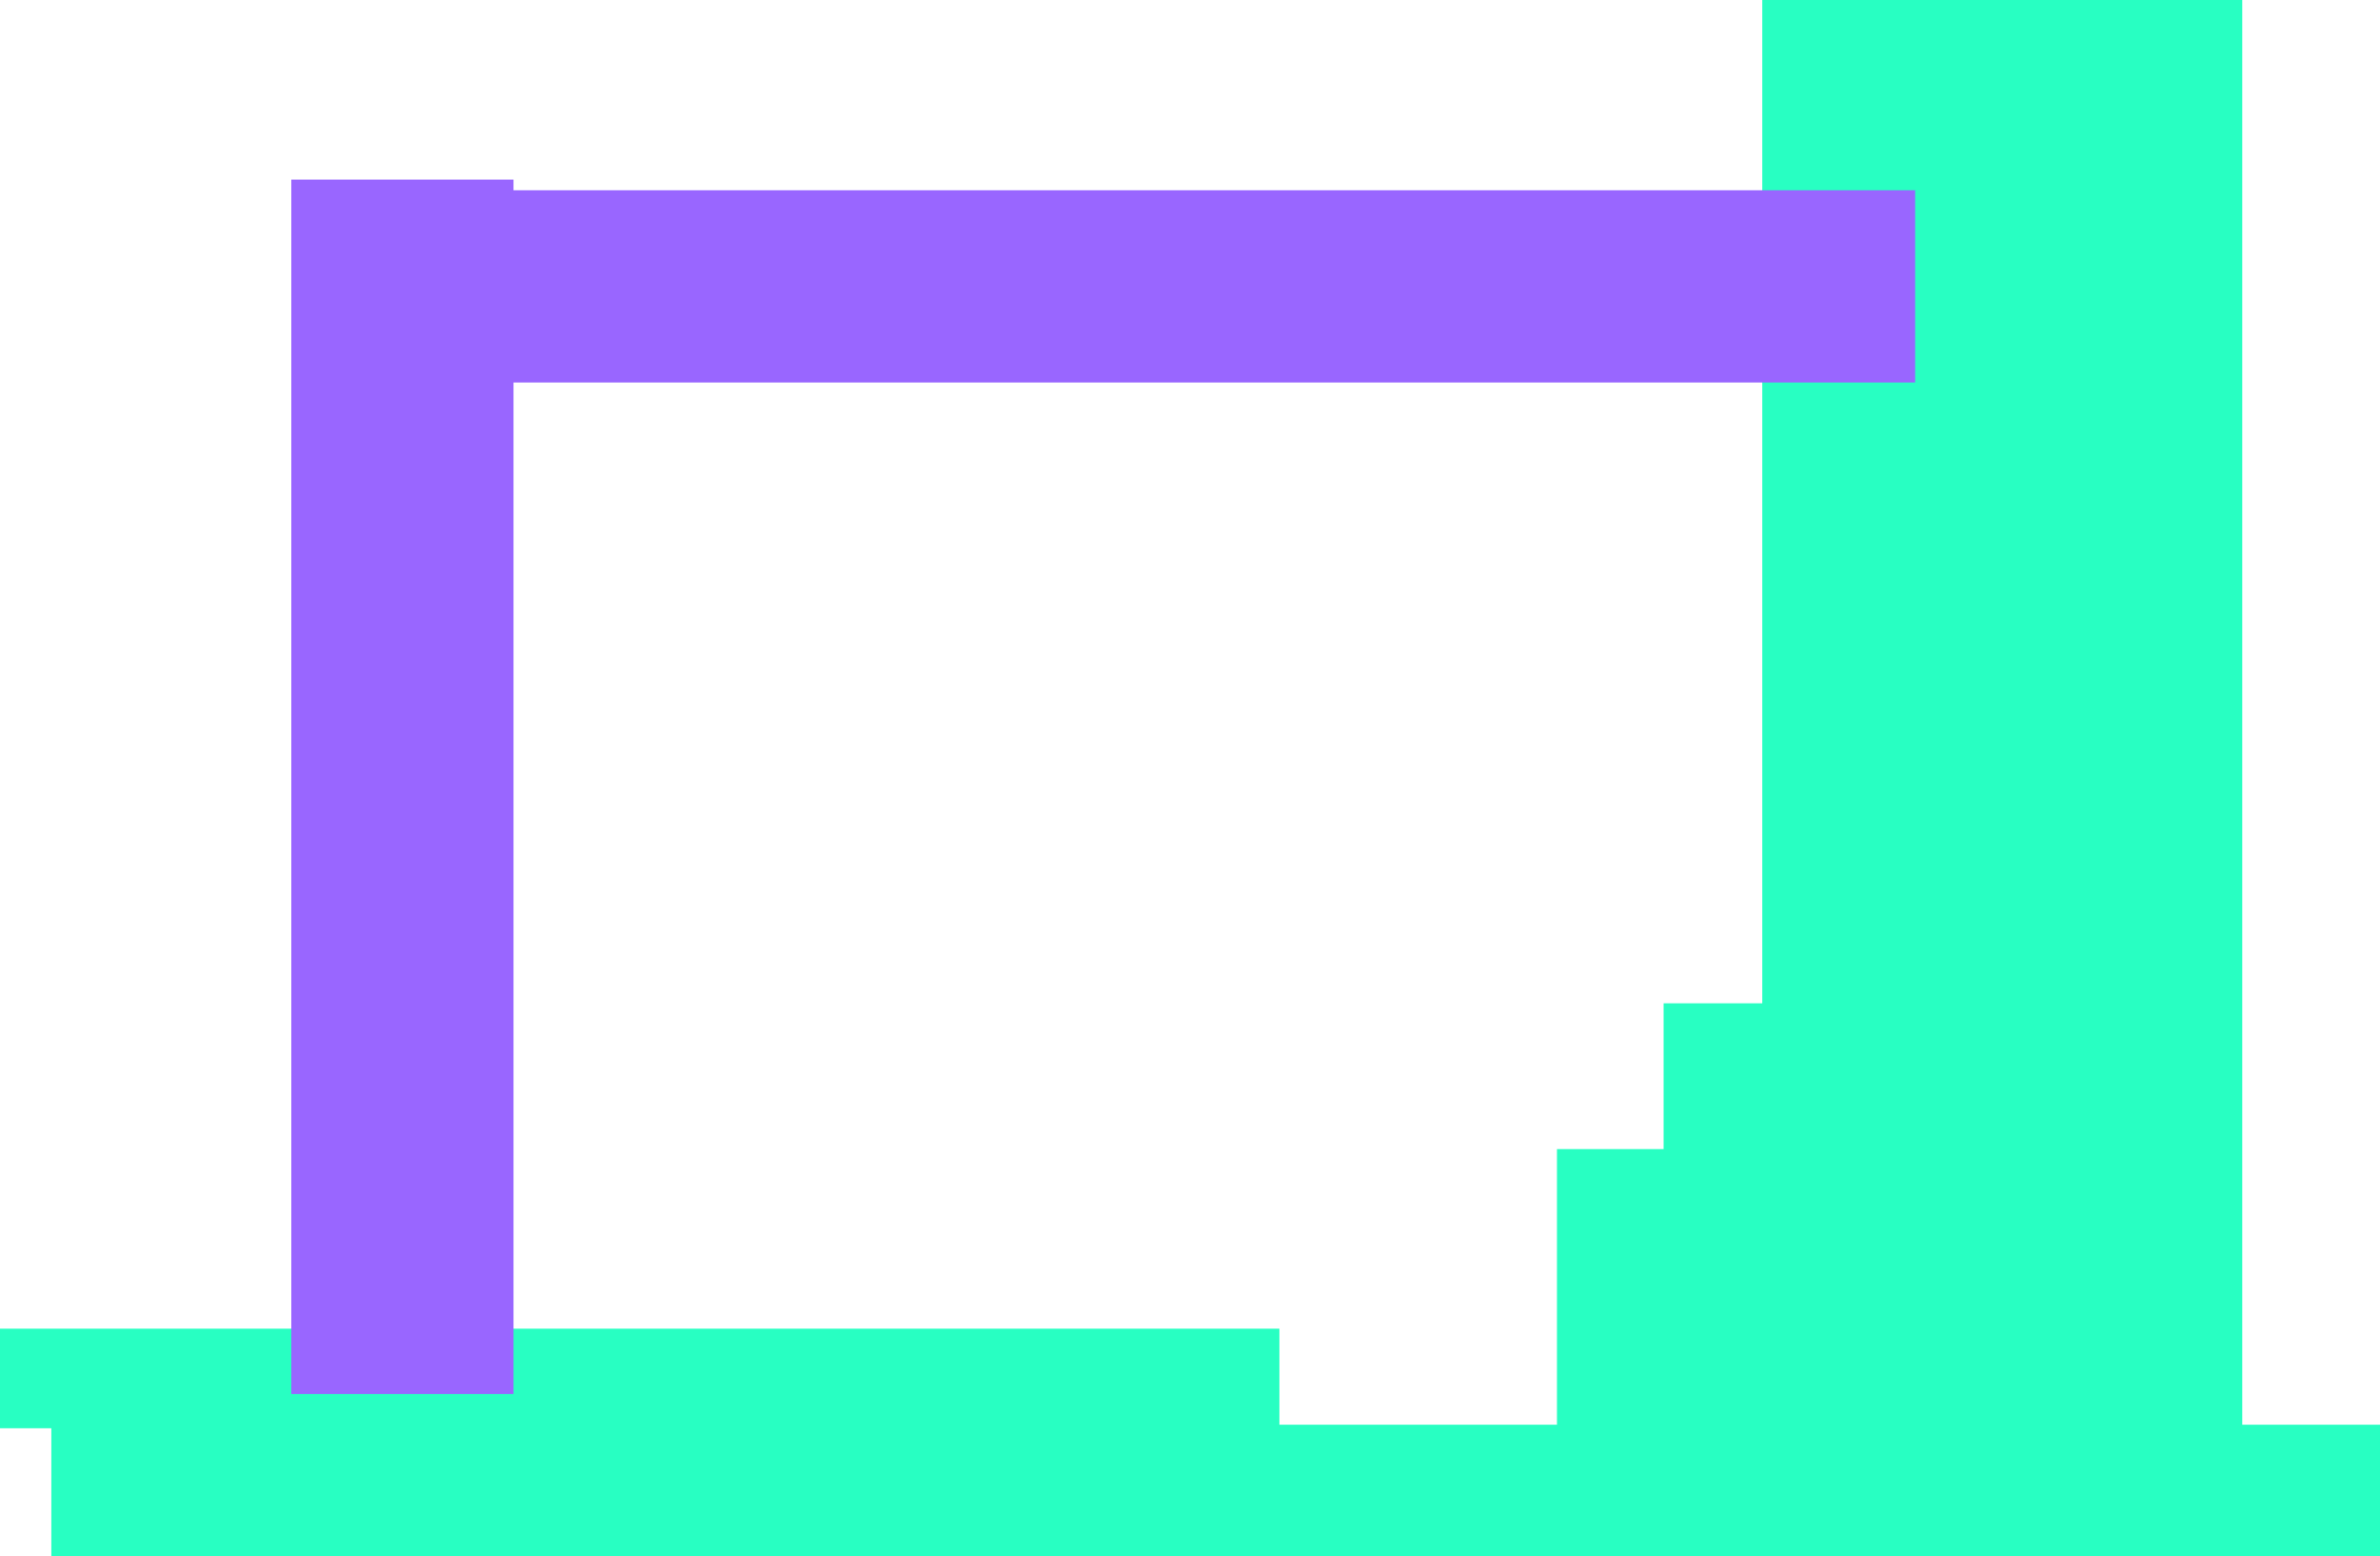 <svg version="1.1" xmlns="http://www.w3.org/2000/svg" xmlns:xlink="http://www.w3.org/1999/xlink" width="1338.878" height="875.25" viewBox="0,0,1338.878,875.25"><g transform="translate(490.878,423.033)"><g data-paper-data="{&quot;isPaintingLayer&quot;:true}" fill-rule="nonzero" stroke="none" stroke-linecap="butt" stroke-linejoin="miter" stroke-miterlimit="10" stroke-dasharray="" stroke-dashoffset="0" style="mix-blend-mode: normal"><path d="M445,380.217v-239h59v239z" fill="#28ffc2" stroke-width="0"/><path d="M385,418.217v-195h77v195z" fill="#28ffc2" stroke-width="0"/><path d="M-490.878,380.217v-56h719.735v56z" fill="#28ffc2" stroke-width="0"/><path d="M-462,452.217v-74h1310v74z" fill="#28ffc2" stroke-width="0"/><path d="M-327,360.967v-683h125v683z" fill="#9966ff" stroke-width="NaN"/><path d="M500.5,428.967v-852h270v852z" fill="#28ffc2" stroke-width="0"/><path d="M-232.222,-207.923v-108.108h818.709v108.108z" fill="#9966ff" stroke-width="0"/></g></g></svg>